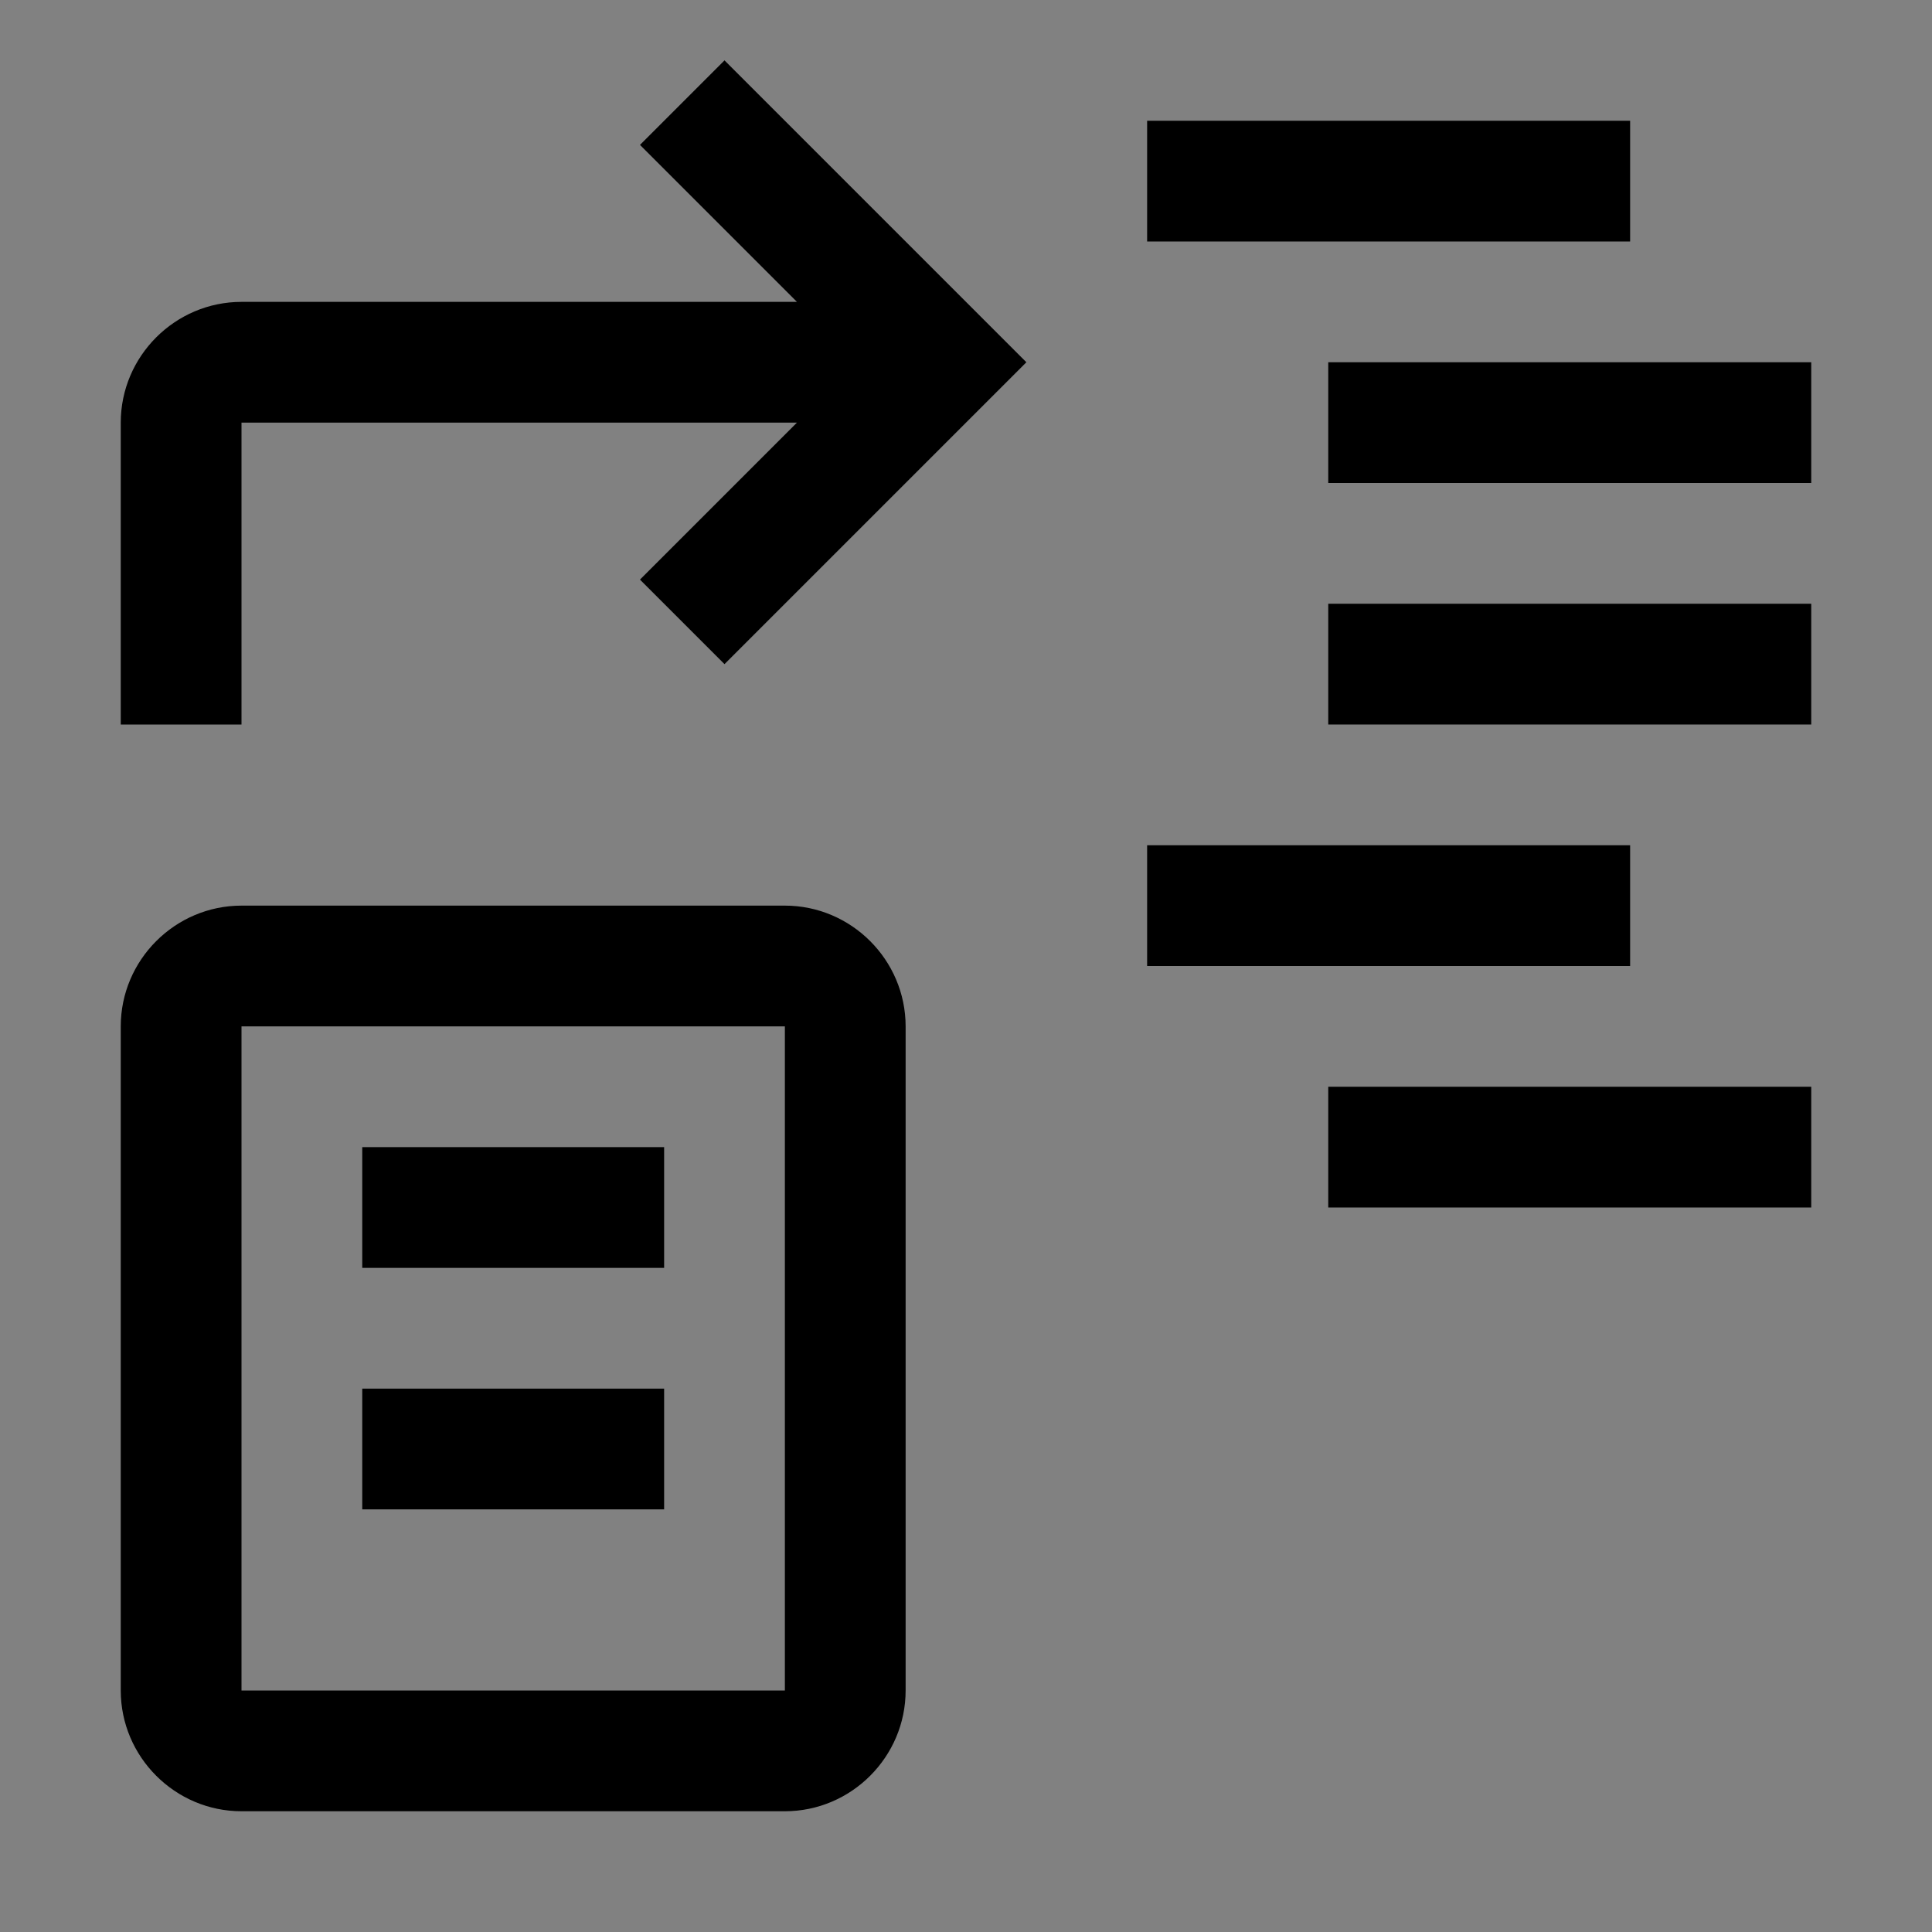 <svg viewBox="0 0 16 16" fill="none" xmlns="http://www.w3.org/2000/svg">
<rect x="0" y="0" width="16" height="16" fill="#808080" stroke="none"/>
<rect width="16" height="16" fill="white" fill-opacity="0.01" style="mix-blend-mode:multiply"/>
<path d="M5.5 11.5H3V12.5H5.5V11.5Z" fill="currentColor"/>
<path d="M5.5 9.5H3V10.5H5.5V9.5Z" fill="currentColor"/>
<path d="M6.5 15H2C1.45 15 1 14.55 1 14V8.5C1 7.95 1.45 7.5 2 7.5H6.5C7.05 7.5 7.5 7.95 7.5 8.5V14C7.5 14.55 7.05 15 6.5 15ZM2 8.5V14H6.5V8.5H2Z" fill="currentColor"/>
<path d="M13.5 1H9.5V2H13.5V1Z" fill="currentColor"/>
<path d="M15 3H11V4H15V3Z" fill="currentColor"/>
<path d="M15 5H11V6H15V5Z" fill="currentColor"/>
<path d="M13.5 7H9.5V8H13.5V7Z" fill="currentColor"/>
<path d="M15 9H11V10H15V9Z" fill="currentColor"/>
<path d="M6 0.5L5.3 1.2L6.6 2.5H2C1.45 2.5 1 2.95 1 3.5V6H2V3.5H6.6L5.3 4.8L6 5.5L8.5 3L6 0.5Z" fill="currentColor"/>
</svg>
